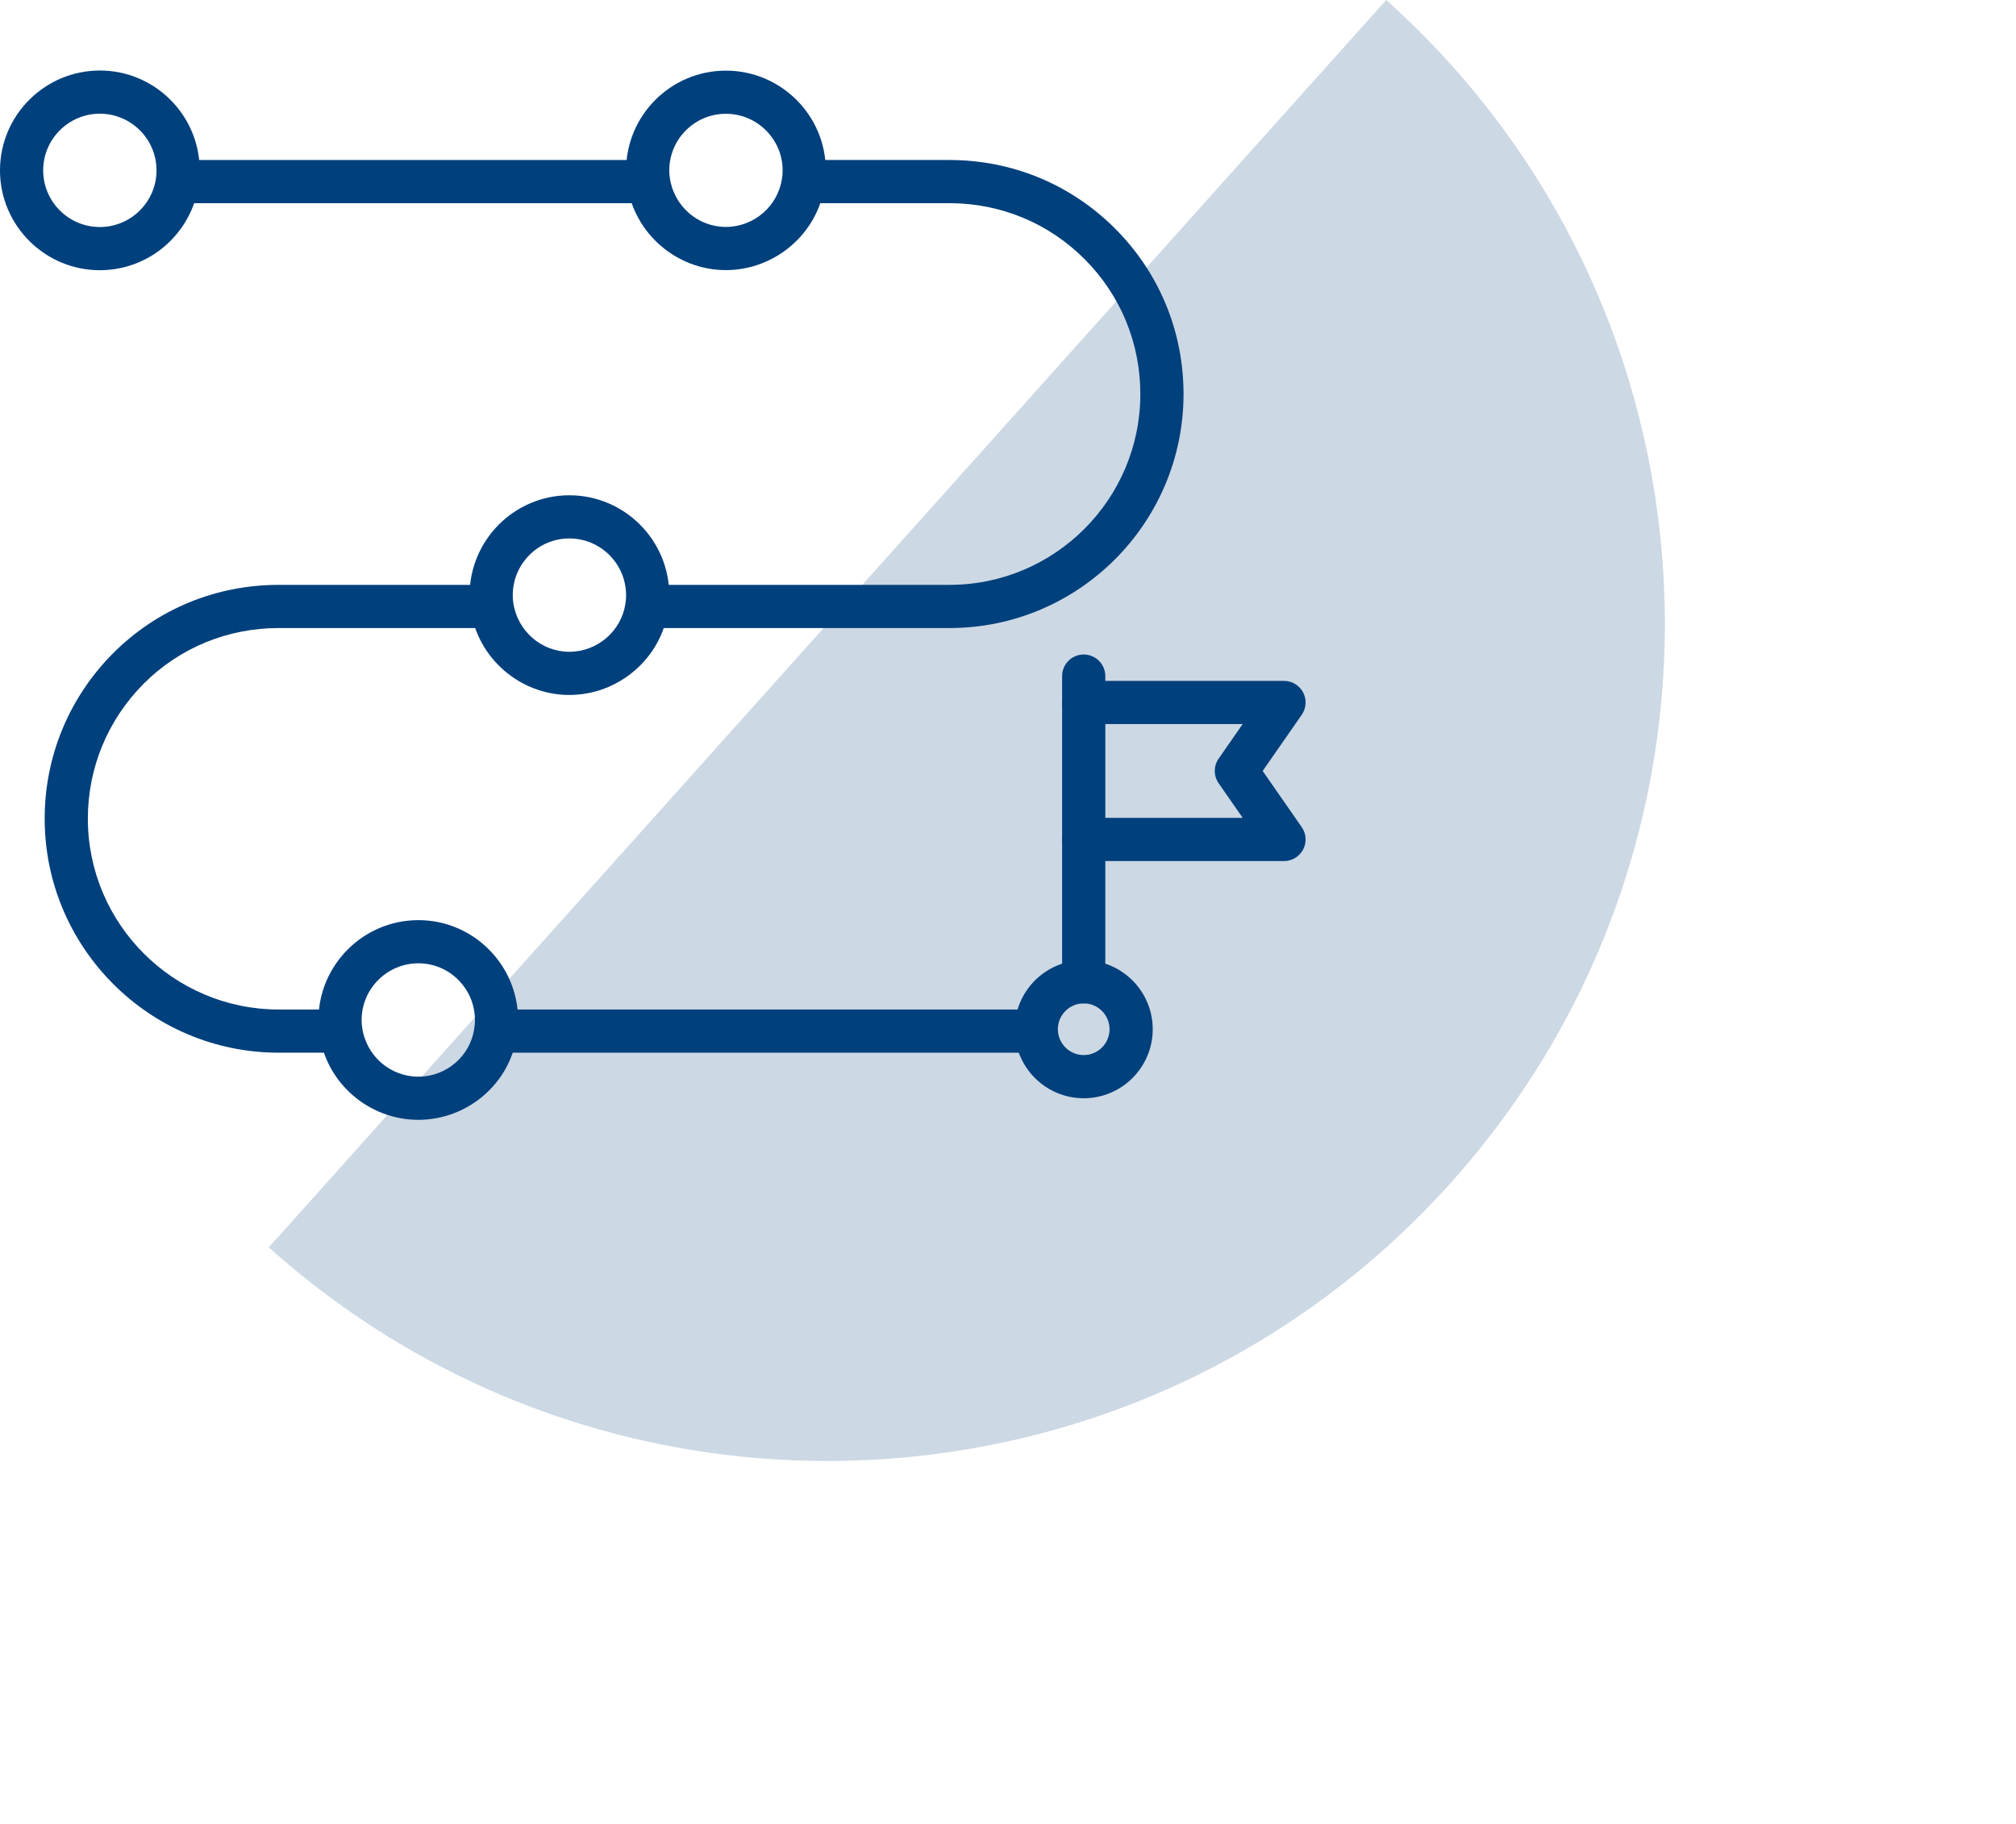 <svg width="105" height="95" viewBox="0 0 105 95" fill="none" xmlns="http://www.w3.org/2000/svg">
<path opacity="0.2" d="M14 64.969C31.941 81.04 59.513 79.525 75.584 61.584C91.655 43.643 90.139 16.071 72.198 0L14 64.969Z" fill="#00407C"/>
<path d="M49.453 32.712H33.688V30.463H49.453C54.934 30.463 59.393 26.004 59.393 20.523C59.393 17.865 58.36 15.368 56.484 13.492C54.608 11.616 52.111 10.583 49.453 10.583H41.841V8.334H49.453C52.712 8.334 55.774 9.601 58.074 11.902C60.375 14.202 61.642 17.264 61.642 20.523C61.642 27.244 56.174 32.712 49.453 32.712V32.712Z" fill="#00407C"/>
<path d="M25.817 52.581H53.973V54.83H25.817V52.581Z" fill="#00407C"/>
<path d="M17.755 54.83H14.517C7.795 54.83 2.327 49.362 2.327 42.641C2.327 39.395 3.594 36.334 5.893 34.022C8.188 31.726 11.25 30.463 14.517 30.463H25.626V32.712H14.517C11.851 32.712 9.354 33.741 7.485 35.609C5.61 37.495 4.576 39.993 4.576 42.64C4.576 48.121 9.035 52.581 14.517 52.581H17.755V54.83H17.755Z" fill="#00407C"/>
<path d="M9.231 8.334H33.778V10.583H9.231V8.334Z" fill="#00407C"/>
<path d="M5.2 14.074C2.333 14.074 0 11.741 0 8.874C0 6.006 2.333 3.673 5.2 3.673C8.068 3.673 10.401 6.006 10.401 8.874C10.401 11.741 8.068 14.074 5.2 14.074ZM5.2 5.922C3.573 5.922 2.249 7.246 2.249 8.874C2.249 10.501 3.573 11.825 5.2 11.825C6.828 11.825 8.152 10.501 8.152 8.874C8.152 7.246 6.828 5.922 5.2 5.922Z" fill="#00407C"/>
<path d="M37.804 14.069C35.238 14.069 33.028 12.155 32.666 9.618C32.626 9.4 32.609 9.145 32.609 8.874C32.609 6.009 34.94 3.679 37.804 3.679C40.675 3.679 43.011 6.009 43.011 8.874C43.011 9.145 42.993 9.4 42.948 9.656C42.592 12.155 40.378 14.069 37.804 14.069ZM37.804 5.927C36.18 5.927 34.858 7.249 34.858 8.874C34.858 9.007 34.863 9.134 34.886 9.261C35.097 10.736 36.349 11.82 37.804 11.82C39.266 11.82 40.523 10.736 40.728 9.299C40.757 9.134 40.762 9.007 40.762 8.874C40.761 7.249 39.435 5.927 37.804 5.927V5.927Z" fill="#00407C"/>
<path d="M29.652 36.197C27.085 36.197 24.876 34.284 24.514 31.747C24.474 31.529 24.457 31.273 24.457 31.003C24.457 28.132 26.788 25.797 29.652 25.797C32.523 25.797 34.858 28.132 34.858 31.003C34.858 31.273 34.841 31.529 34.795 31.784C34.439 34.284 32.225 36.197 29.652 36.197V36.197ZM29.652 28.045C28.027 28.045 26.706 29.372 26.706 31.003C26.706 31.137 26.711 31.264 26.733 31.391C26.945 32.865 28.197 33.949 29.652 33.949C31.114 33.949 32.37 32.865 32.576 31.428C32.604 31.264 32.609 31.137 32.609 31.003C32.609 29.372 31.283 28.045 29.652 28.045V28.045Z" fill="#00407C"/>
<path d="M21.791 58.327C19.202 58.327 16.987 56.406 16.64 53.857C16.602 53.646 16.585 53.389 16.585 53.132C16.585 50.262 18.921 47.926 21.791 47.926C24.655 47.926 26.986 50.262 26.986 53.132C26.986 53.389 26.97 53.646 26.923 53.903C26.584 56.406 24.374 58.327 21.791 58.327V58.327ZM21.791 50.174C20.16 50.174 18.834 51.502 18.834 53.132C18.834 53.258 18.839 53.383 18.861 53.508C19.064 54.994 20.321 56.079 21.791 56.079C23.255 56.079 24.507 54.994 24.703 53.554C24.732 53.383 24.737 53.258 24.737 53.132C24.737 51.502 23.416 50.174 21.791 50.174V50.174Z" fill="#00407C"/>
<path d="M56.443 57.203C54.461 57.203 52.849 55.59 52.849 53.608C52.849 51.626 54.461 50.013 56.443 50.013C58.426 50.013 60.038 51.626 60.038 53.608C60.038 55.59 58.426 57.203 56.443 57.203ZM56.443 52.261C55.702 52.261 55.097 52.865 55.097 53.608C55.097 54.35 55.702 54.954 56.443 54.954C57.186 54.954 57.789 54.35 57.789 53.608C57.789 52.865 57.186 52.261 56.443 52.261Z" fill="#00407C"/>
<path d="M56.444 37.712C55.823 37.712 55.319 37.209 55.319 36.588V35.215C55.319 34.594 55.823 34.09 56.444 34.09C57.065 34.09 57.568 34.594 57.568 35.215V36.588C57.568 37.209 57.065 37.712 56.444 37.712Z" fill="#00407C"/>
<path d="M56.444 52.261C55.823 52.261 55.319 51.758 55.319 51.137V43.725C55.319 43.104 55.823 42.601 56.444 42.601C57.065 42.601 57.568 43.104 57.568 43.725V51.137C57.568 51.758 57.065 52.261 56.444 52.261Z" fill="#00407C"/>
<path d="M66.876 44.849H56.444C55.823 44.849 55.319 44.346 55.319 43.725V36.588C55.319 35.967 55.823 35.464 56.444 35.464H66.876C67.295 35.464 67.678 35.696 67.872 36.068C68.066 36.438 68.038 36.886 67.799 37.23L65.764 40.156L67.799 43.083C68.038 43.427 68.066 43.875 67.872 44.246C67.678 44.617 67.294 44.849 66.876 44.849V44.849ZM57.568 42.6H64.725L63.471 40.797C63.203 40.411 63.203 39.899 63.471 39.514L64.724 37.712H57.569V42.6H57.568Z" fill="#00407C"/>
</svg>
